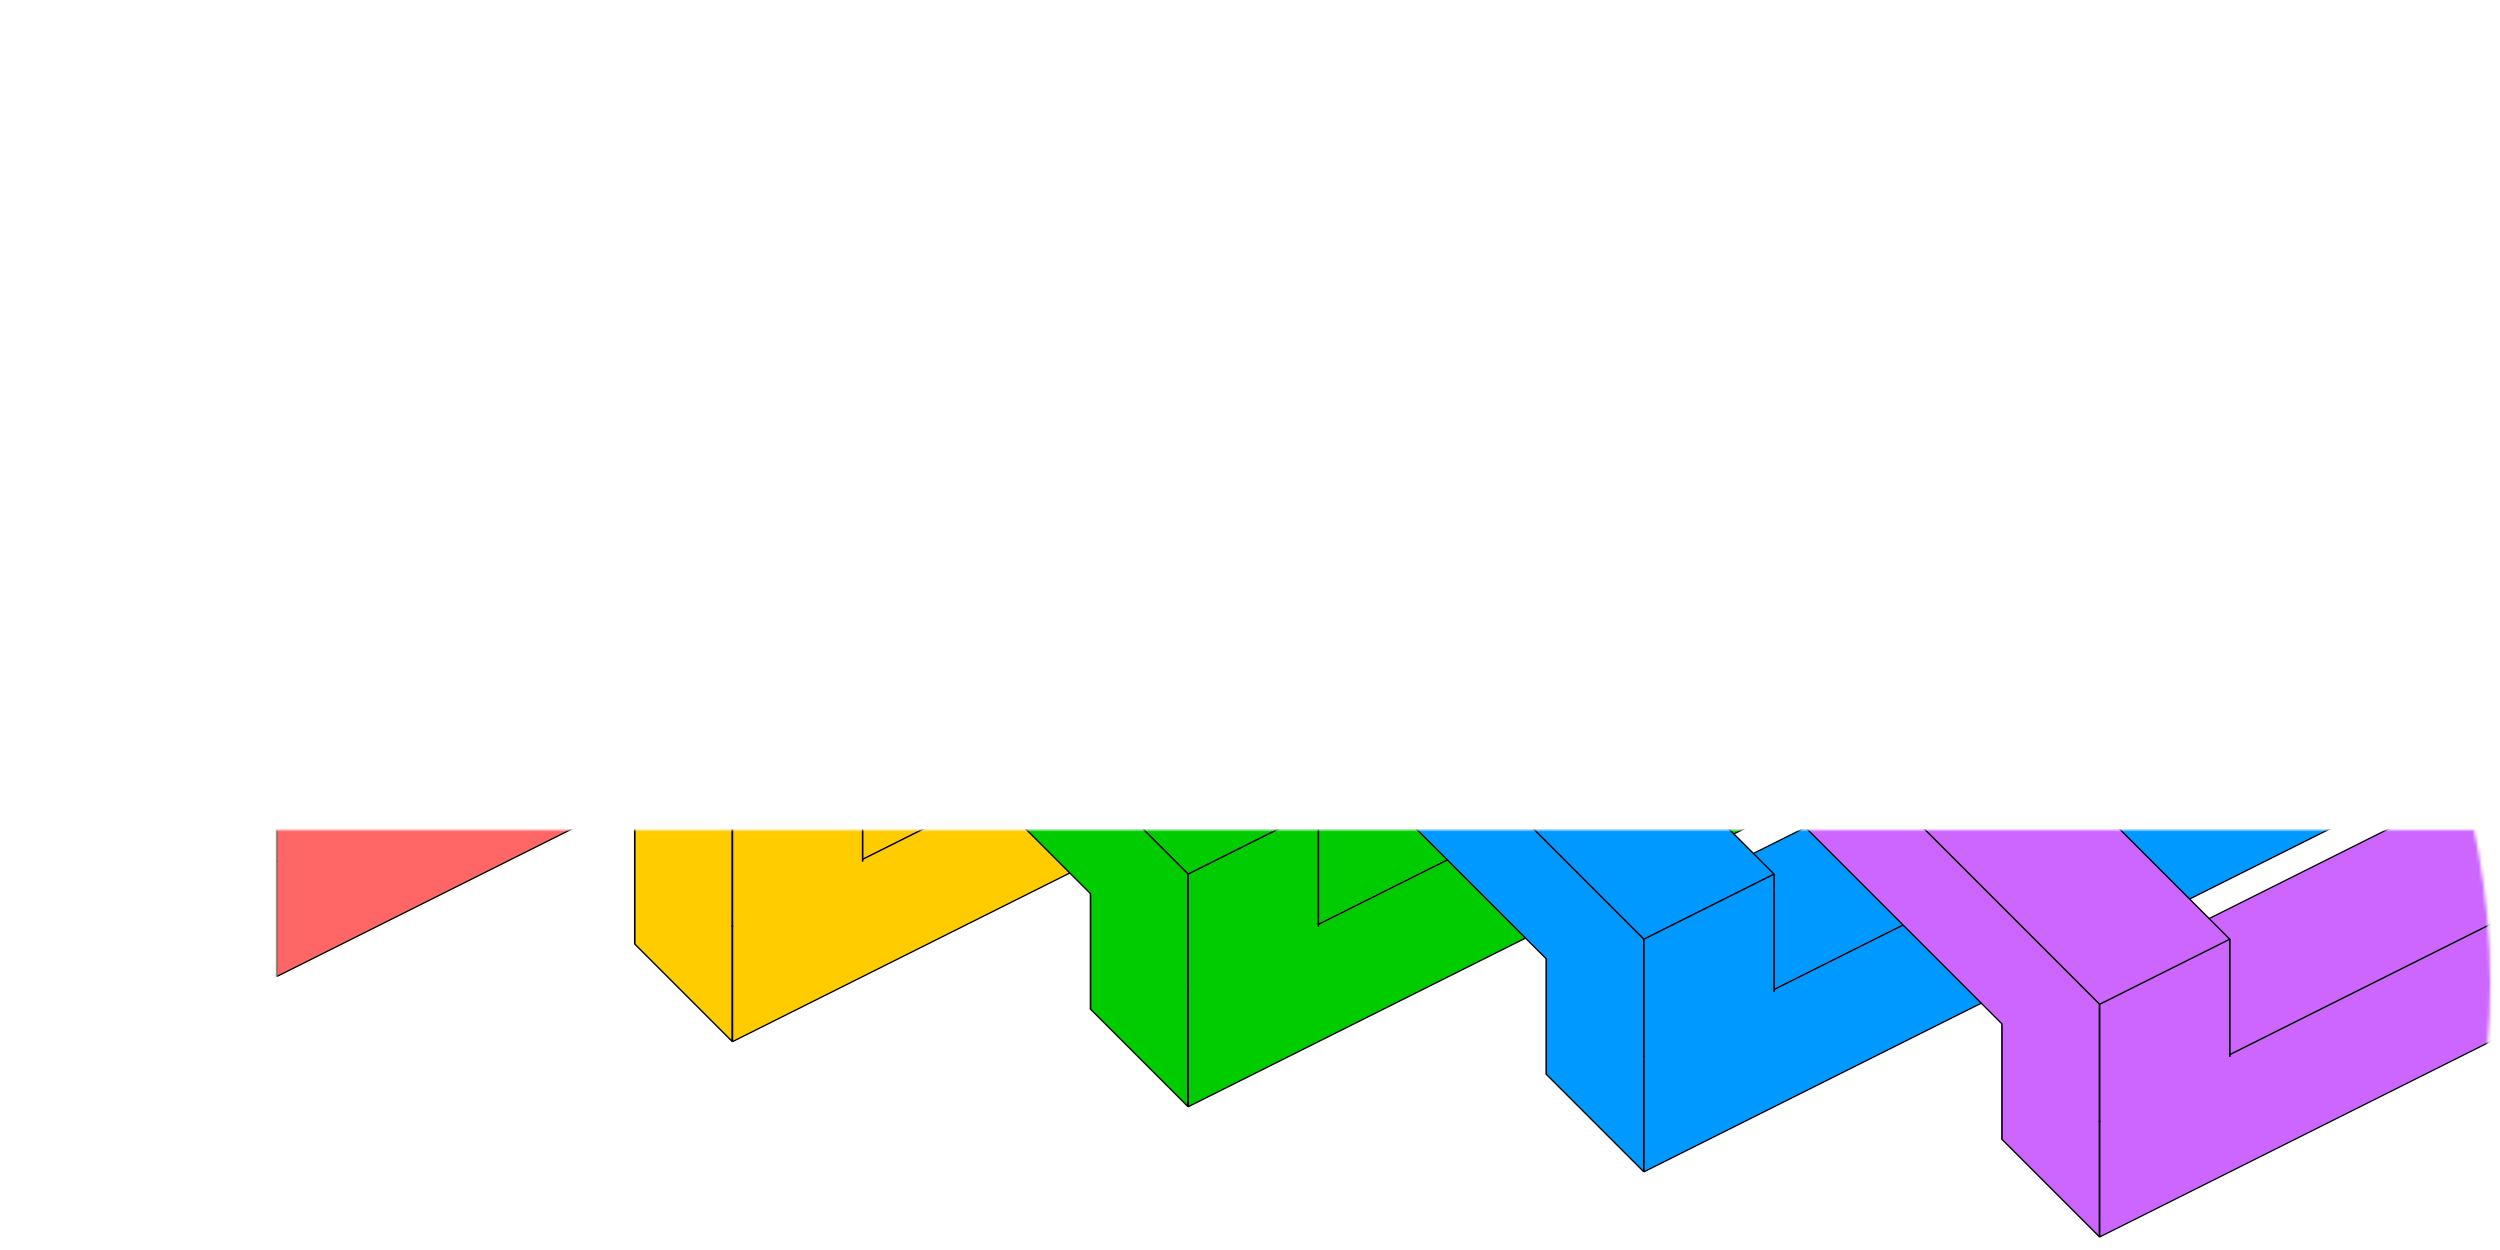 <?xml version="1.0" encoding="utf-8"?>
<!DOCTYPE svg PUBLIC "-//W3C//DTD SVG 1.1//EN" "http://www.w3.org/Graphics/SVG/1.1/DTD/svg11.dtd">
<svg version="1.1" xmlns="http://www.w3.org/2000/svg" xmlns:xlink="http://www.w3.org/1999/xlink" width="100%" height="100%" viewBox="-85 -255 768 384">
 <title>visual proof mutually touching solids</title>
 <desc>Proof without words that the number of colours needed to fill three-dimensional regions so that no touching pair has different colours is unbounded, drawn by CMG Lee.</desc>
 <style type="text/css">
.left  { filter:url(#filter_left); }
.right { filter:url(#filter_right); }
 </style>
 <defs>
  <filter id="filter_left">
   <feColorMatrix type="matrix" values="0.7,0,0,0,0 0,0.7,0,0,0 0,0,0.7,0,0 0,0,0,1,0"/>
  </filter>
  <filter id="filter_right">
   <feColorMatrix type="matrix" values="0.5,0,0,0,0 0,0.5,0,0,0 0,0,0.5,0,0 0,0,0,1,0"/>
  </filter>
  <filter id="filter_shadow" x="-50%" y="-50%" width="200%" height="200%">
   <feGaussianBlur in="SourceAlpha" stdDeviation="2"/>
   <feOffset dx="-1.5" dy="2"/>
   <feMorphology operator="erode" radius="2"/>
   <feBlend in="SourceGraphic"/>
  </filter>
  <g id="solid" filter="url(#filter_shadow)">
   <g id="lower">
    <path class="top"   d="M 0,-10 h 999 V 0 H 10"/>
    <path class="left"  d="M 0,0 l -6,8 v -10 l 6,-8"/>
    <path class="right" d="M 0,0 l -6,8 h 999 l 6,-8 H 10"/>
   </g>
   <g id="upper" transform="translate(-0.09,0.12)">
    <path class="top"   d="M 16,-8 h -10 v -999 h 10 z"/>
    <path class="left"  d="M 0,0 l 6,-8 v -999 l -6,8 V -10"/>
    <path class="right" d="M 0,0 l 6,-8 h 10 l -6,8"/>
   </g>
  </g>
  <radialGradient id="grad_mask">
   <stop offset="80%" stop-color="#ffffff"/>
   <stop offset="85%" stop-color="#cccccc"/>
   <stop offset="99%" stop-color="#000000"/>
  </radialGradient>
  <mask id="mask">
   <ellipse cx="280" cy="47" rx="400" ry="300" fill="url(#grad_mask)"/>
  </mask>
 </defs>
 <circle cx="0" cy="0" r="99999" fill="#ffffff"/>
 <g mask="url(#mask)">
  <g stroke="#000000" stroke-width="0.1" stroke-linejoin="bevel" stroke-linecap="round" transform="matrix(4,-2 3,3 0,0)">
   <use xlink:href="#solid" fill="#ff6666"/>
   <use xlink:href="#solid" fill="#ffcc00" transform="translate(20,20)"/>
   <use xlink:href="#solid" fill="#00cc00" transform="translate(40,40)"/>
   <use xlink:href="#solid" fill="#0099ff" transform="translate(60,60)"/>
   <use xlink:href="#solid" fill="#cc66ff" transform="translate(80,80)"/>
  </g>
 </g>
</svg>
